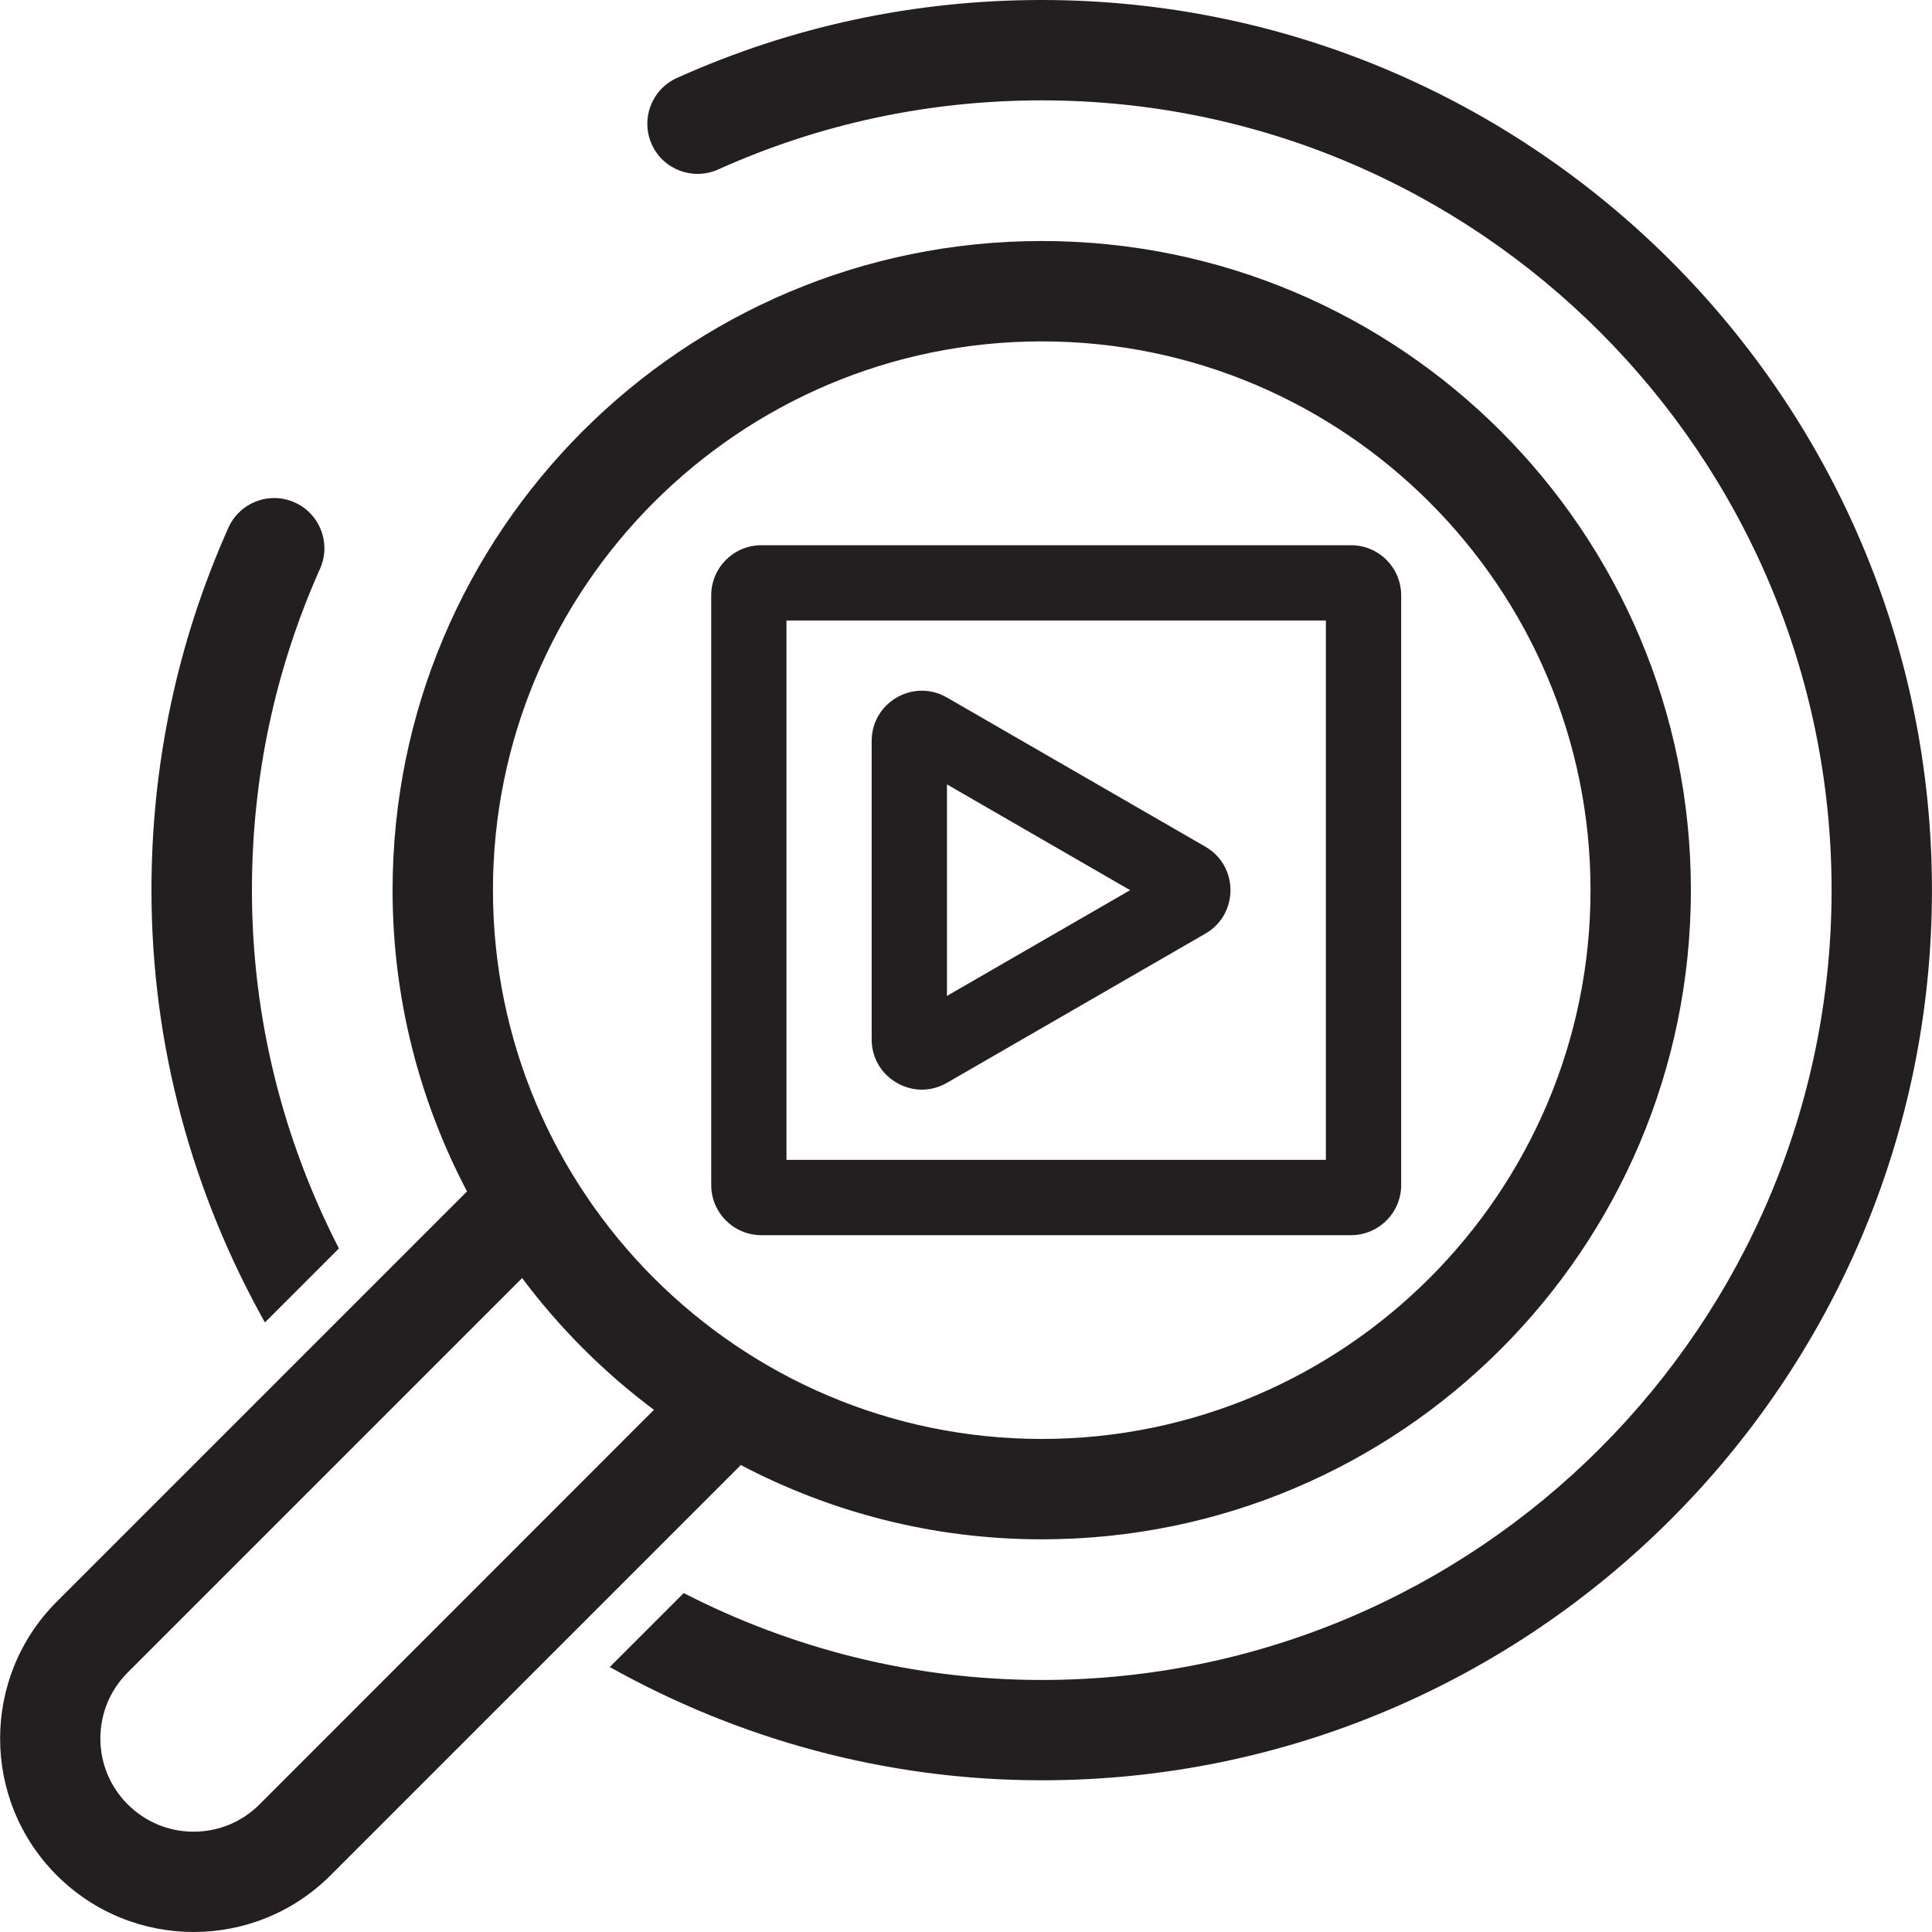 <?xml version="1.0" encoding="utf-8"?>
<!-- Generator: Adobe Illustrator 23.0.1, SVG Export Plug-In . SVG Version: 6.00 Build 0)  -->
<svg version="1.1" id="Layer_1" xmlns="http://www.w3.org/2000/svg" xmlns:xlink="http://www.w3.org/1999/xlink" x="0px" y="0px"
	 viewBox="0 0 40 40" style="enable-background:new 0 0 40 40;" xml:space="preserve">
<style type="text/css">
	.st0{fill:#231F20;}
</style>
<g>
	<path class="st0" d="M7.017,25.848c-1.145-2.229-1.801-4.745-1.801-7.418c0-2.319,0.474-4.558,1.41-6.655
		c0.234-0.523-0.001-1.138-0.525-1.373c-0.527-0.234-1.138,0.001-1.373,0.525c-1.056,2.366-1.592,4.89-1.592,7.503
		c0,3.25,0.862,6.297,2.349,8.95L7.017,25.848z M21.568,0c-2.631,0-5.171,0.543-7.553,1.614c-0.523,0.235-0.757,0.85-0.521,1.374
		s0.851,0.755,1.374,0.521c2.112-0.95,4.367-1.431,6.701-1.431c9.016,0,16.352,7.336,16.352,16.352s-7.336,16.352-16.352,16.352
		c-2.671,0-5.185-0.656-7.413-1.799l-1.531,1.531c2.651,1.483,5.696,2.345,8.944,2.345c10.162,0,18.43-8.267,18.43-18.43
		S31.73,0,21.568,0z M21.568,31.87c7.423,0,13.44-6.017,13.44-13.44S28.991,4.99,21.568,4.99s-13.44,6.017-13.44,13.44
		c0,2.253,0.561,4.371,1.541,6.237l-8.493,8.493c-1.565,1.565-1.565,4.103,0,5.667C1.959,39.609,2.984,40,4.01,40
		c1.025,0,2.051-0.391,2.834-1.174l8.494-8.494C17.2,31.31,19.318,31.87,21.568,31.87z M21.568,7.068
		c6.265,0,11.362,5.097,11.362,11.362s-5.097,11.362-11.362,11.362s-11.362-5.097-11.362-11.362S15.303,7.068,21.568,7.068z
		 M5.374,37.357c-0.365,0.365-0.849,0.566-1.365,0.566s-1-0.201-1.365-0.566c-0.365-0.365-0.566-0.849-0.566-1.365
		c0-0.515,0.201-1,0.566-1.365l8.166-8.166c0.775,1.035,1.694,1.954,2.729,2.728L5.374,37.357z M15.764,25.573h12.207
		c0.574,0,1.039-0.465,1.039-1.039V12.327c0-0.574-0.465-1.039-1.039-1.039H15.764c-0.574,0-1.039,0.465-1.039,1.039v12.207
		C14.724,25.107,15.191,25.573,15.764,25.573z M16.283,12.847h11.168v11.167H16.283V12.847z M24.956,17.53l-5.351-3.089
		c-0.167-0.097-0.345-0.141-0.518-0.141c-0.543,0-1.04,0.434-1.04,1.041v6.178c0,0.607,0.498,1.041,1.04,1.041
		c0.173,0,0.351-0.045,0.518-0.141l5.351-3.089C25.649,18.93,25.649,17.93,24.956,17.53z M19.606,20.619V16.24l3.792,2.19
		L19.606,20.619z"/>
</g>
</svg>
